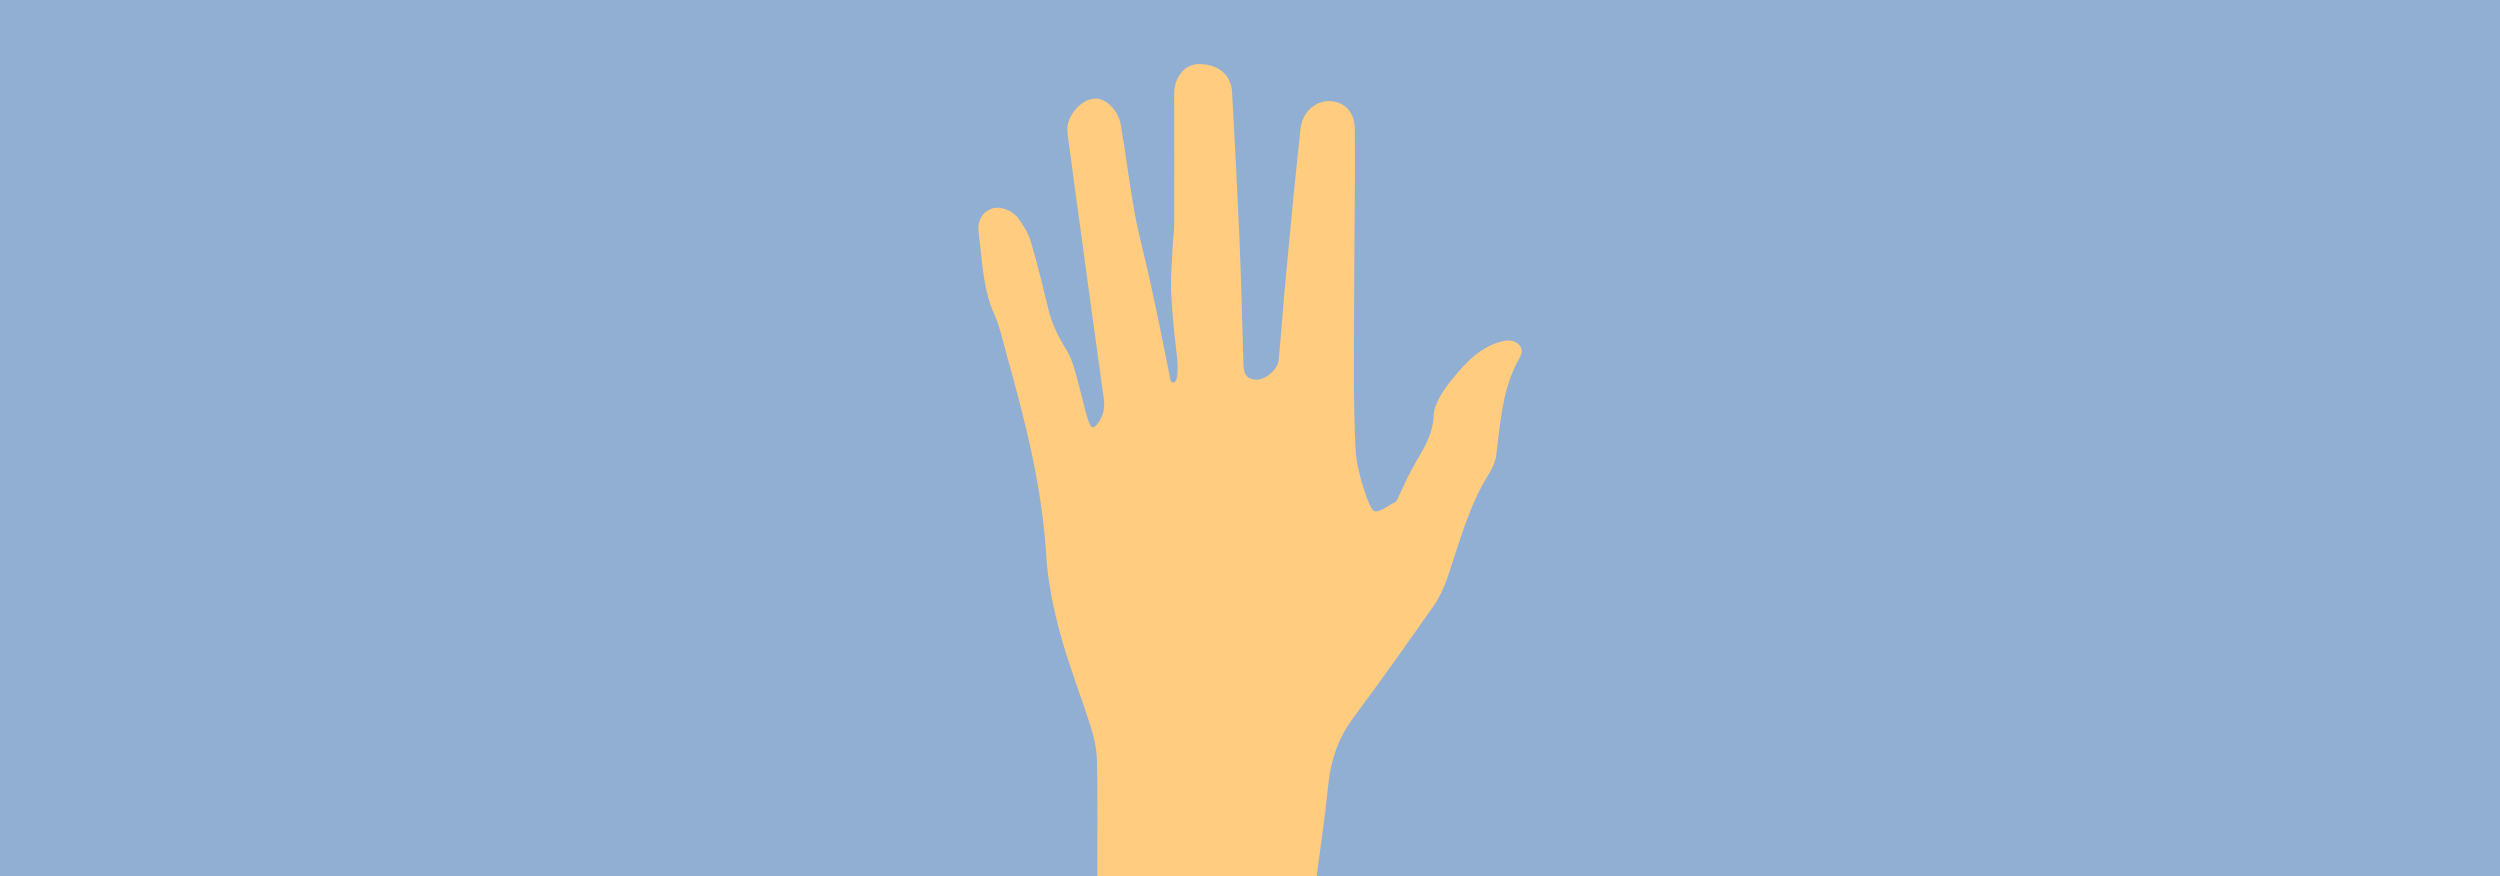 <svg xmlns="http://www.w3.org/2000/svg" viewBox="0 0 1920 673" xml:space="preserve"><path fill="#91aed3" d="M0 0h1920v673H0z"/><path d="M842.7 672.9c0-29.1.4-58.1-.2-87.2-.1-8.6-1.7-17.5-4.3-25.8-7.8-24.9-17.4-49.1-24.2-74.2-5.2-19.2-9.3-39.3-10.5-59.2-3.2-53-16.3-103.8-30.5-154.5-2.9-10.4-5.1-21.1-9.5-30.9-8.9-19.9-9-41.2-11.9-62-1.1-7.4 1.2-14.9 9.1-18.5 6.2-2.9 16.4.2 21.8 7.6 3.9 5.5 7.6 11.6 9.4 18 5 16.9 9.1 34.2 13.3 51.4 2.7 11.1 7.4 20.7 13.5 30.6 5.4 8.6 7.4 18.8 10.1 28.5 2.9 10.5 6.7 29.4 9.7 31.2 3 1.8 7.9-7.1 9-12.2 1.3-6.1-.2-11.9-1-18-1-6.8-1.8-13.5-2.8-20.3-1.8-13.5-3.7-27-5.6-40.7-3.7-27-7.4-54.2-11.1-81.3-2.2-16.2-4.4-32.5-6.6-48.7-.5-3.8-1.2-7.9-.2-11.6 2.6-10.7 12.7-19.5 21.2-19.4 8.5.1 17.4 8.9 19.5 20.7 3.8 22.3 6.5 44.8 10.5 67 3.4 18.3 8.4 36.3 12.3 54.5 5.4 24.4 10.2 48.9 15.1 73.3.1.9.5 1.9 1.2 2.4.9.5 1.9.1 2.7-.7.6-.7.9-1.7 1.1-2.7 1.7-10-.6-21.1-1.6-31.1-1.1-11.1-2.1-22.2-2.7-33.4-.6-12.7.6-25.3 1.2-38.1.2-4.9 1.1-9.7 1.1-14.6.1-31.1 0-62 0-93.1 0-3.4-.2-6.9.1-10.4 1-11.8 8.9-20.2 18.8-20.3 14.4-.1 24.6 7.8 25.5 21 2.2 38.3 4.1 76.6 5.8 115 1.3 30.5 1.9 61 2.9 91.5.2 7.1-.1 14.5 9.9 14.9 7.1.2 16.6-7.9 17.2-15 2.1-21.6 3.5-43.1 5.6-64.7 3.5-37.8 7.1-75.4 11.2-113.1 1.7-15.1 15.1-24.1 27.8-20.3 10.1 2.9 13.8 11.7 13.9 20.2.4 43.9-.5 87.6-.5 131.4 0 38.9-.9 77.7 1.2 116.5.9 15.8 10.4 44.1 13.9 45.8 3.4 1.8 10-3.4 14.9-6 .7-.2 1.5-.6 2.1-1.2.5-.5.7-1 1-1.6 3.8-8 7.3-16.2 11.6-23.9 6.9-12.8 15.6-24 16.3-40.2.4-9.7 7.7-20.2 14.4-28.4 10.4-12.8 21.9-25.2 39.2-29.2 9.5-2.2 17.3 4.5 12.7 12.5-13.6 23.5-14.9 49.6-18.2 75.3-.6 4.8-2.7 9.6-5.2 13.6-15.8 24.9-22.9 53.1-32.3 80.5-2.6 7.3-5.8 14.6-10.2 21-20.3 29-40.8 57.9-61.9 86.3-11.6 15.6-17.4 32.5-19.4 51.7-2.3 23.5-5.8 46.9-8.9 70.3-56.1-.2-112.3-.2-168.5-.2z" fill="#ffcc80"/></svg>
